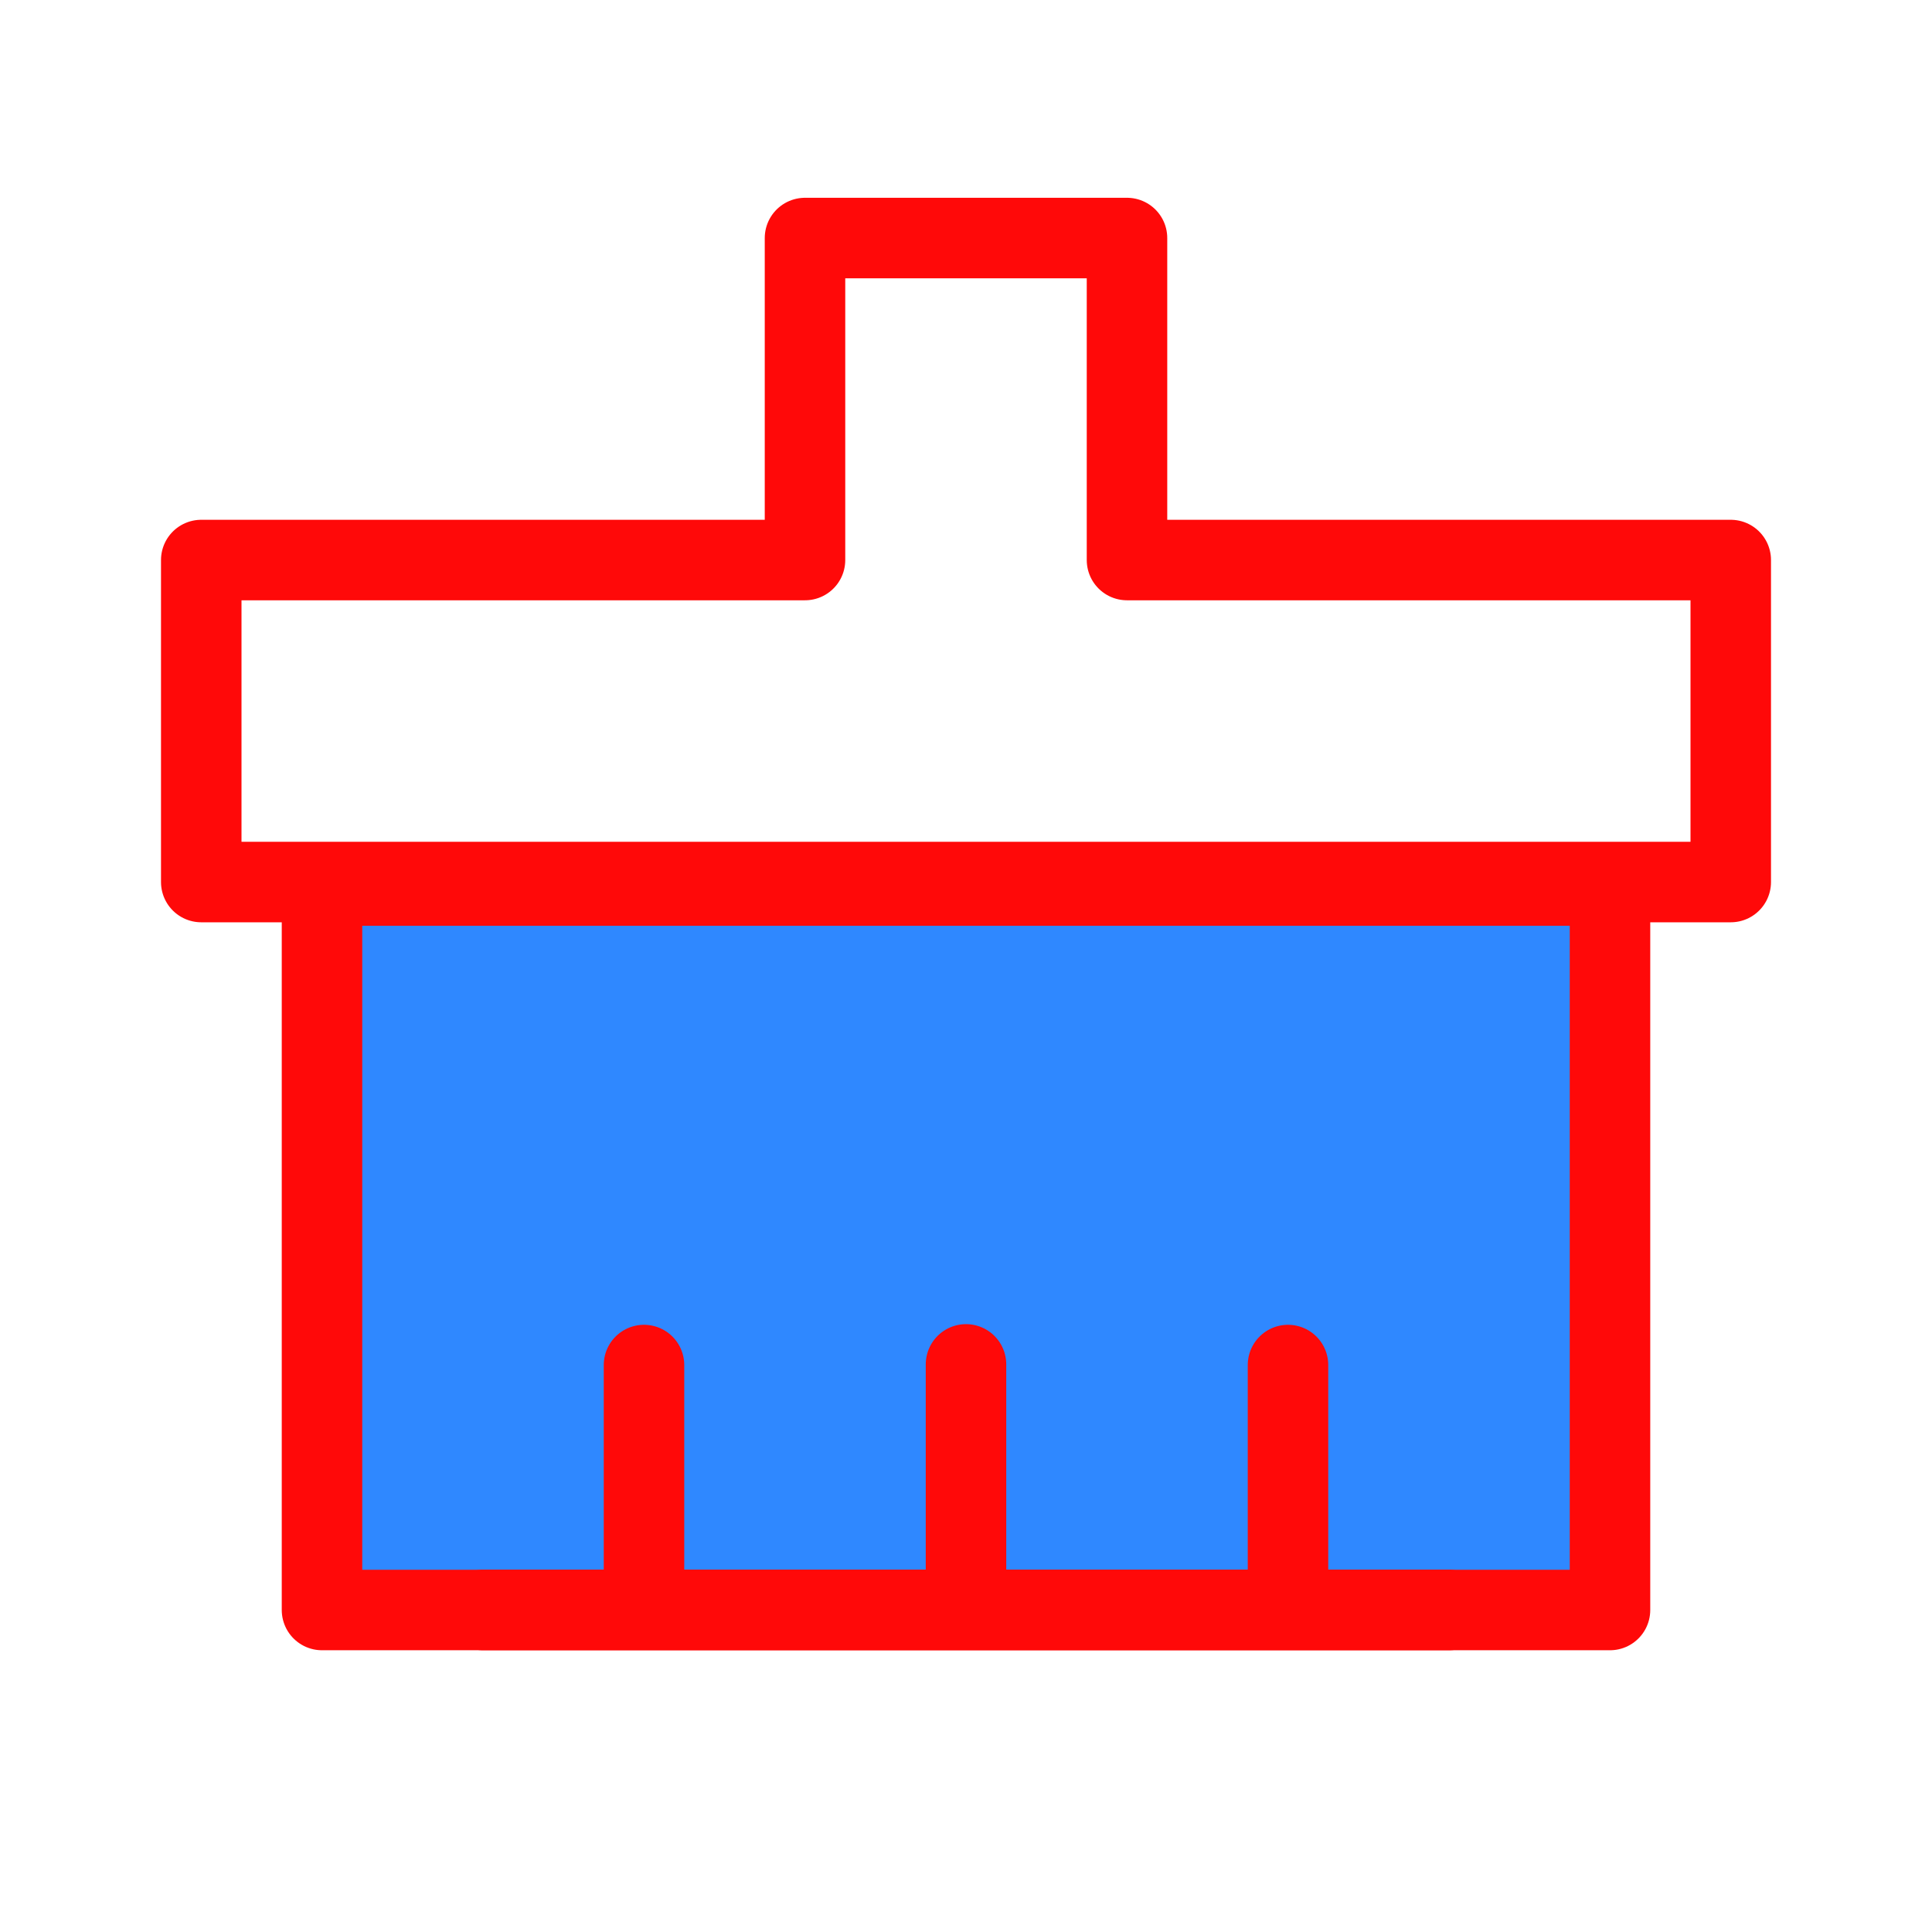 <?xml version="1.0" encoding="UTF-8"?><svg width="24" height="24" viewBox="0 0 48 48" fill="none" xmlns="http://www.w3.org/2000/svg"><path fill-rule="evenodd" clip-rule="evenodd" d="M20 5.914H28V13.914H43V21.914H5V13.914H20V5.914Z" stroke="#FF0909" stroke-width="2" stroke-linecap="round" stroke-linejoin="round"/><path d="M8 40H40V22H8V40Z" fill="#2F88FF" stroke="#FF0909" stroke-width="2" stroke-linejoin="round"/><path d="M16 39.898V33.914" stroke="#FF0909" stroke-width="2" stroke-linecap="round" stroke-linejoin="round"/><path d="M24 39.898V33.898" stroke="#FF0909" stroke-width="2" stroke-linecap="round" stroke-linejoin="round"/><path d="M32 39.898V33.914" stroke="#FF0909" stroke-width="2" stroke-linecap="round" stroke-linejoin="round"/><path d="M12 40H36" stroke="#FF0909" stroke-width="2" stroke-linecap="round" stroke-linejoin="round"/></svg>